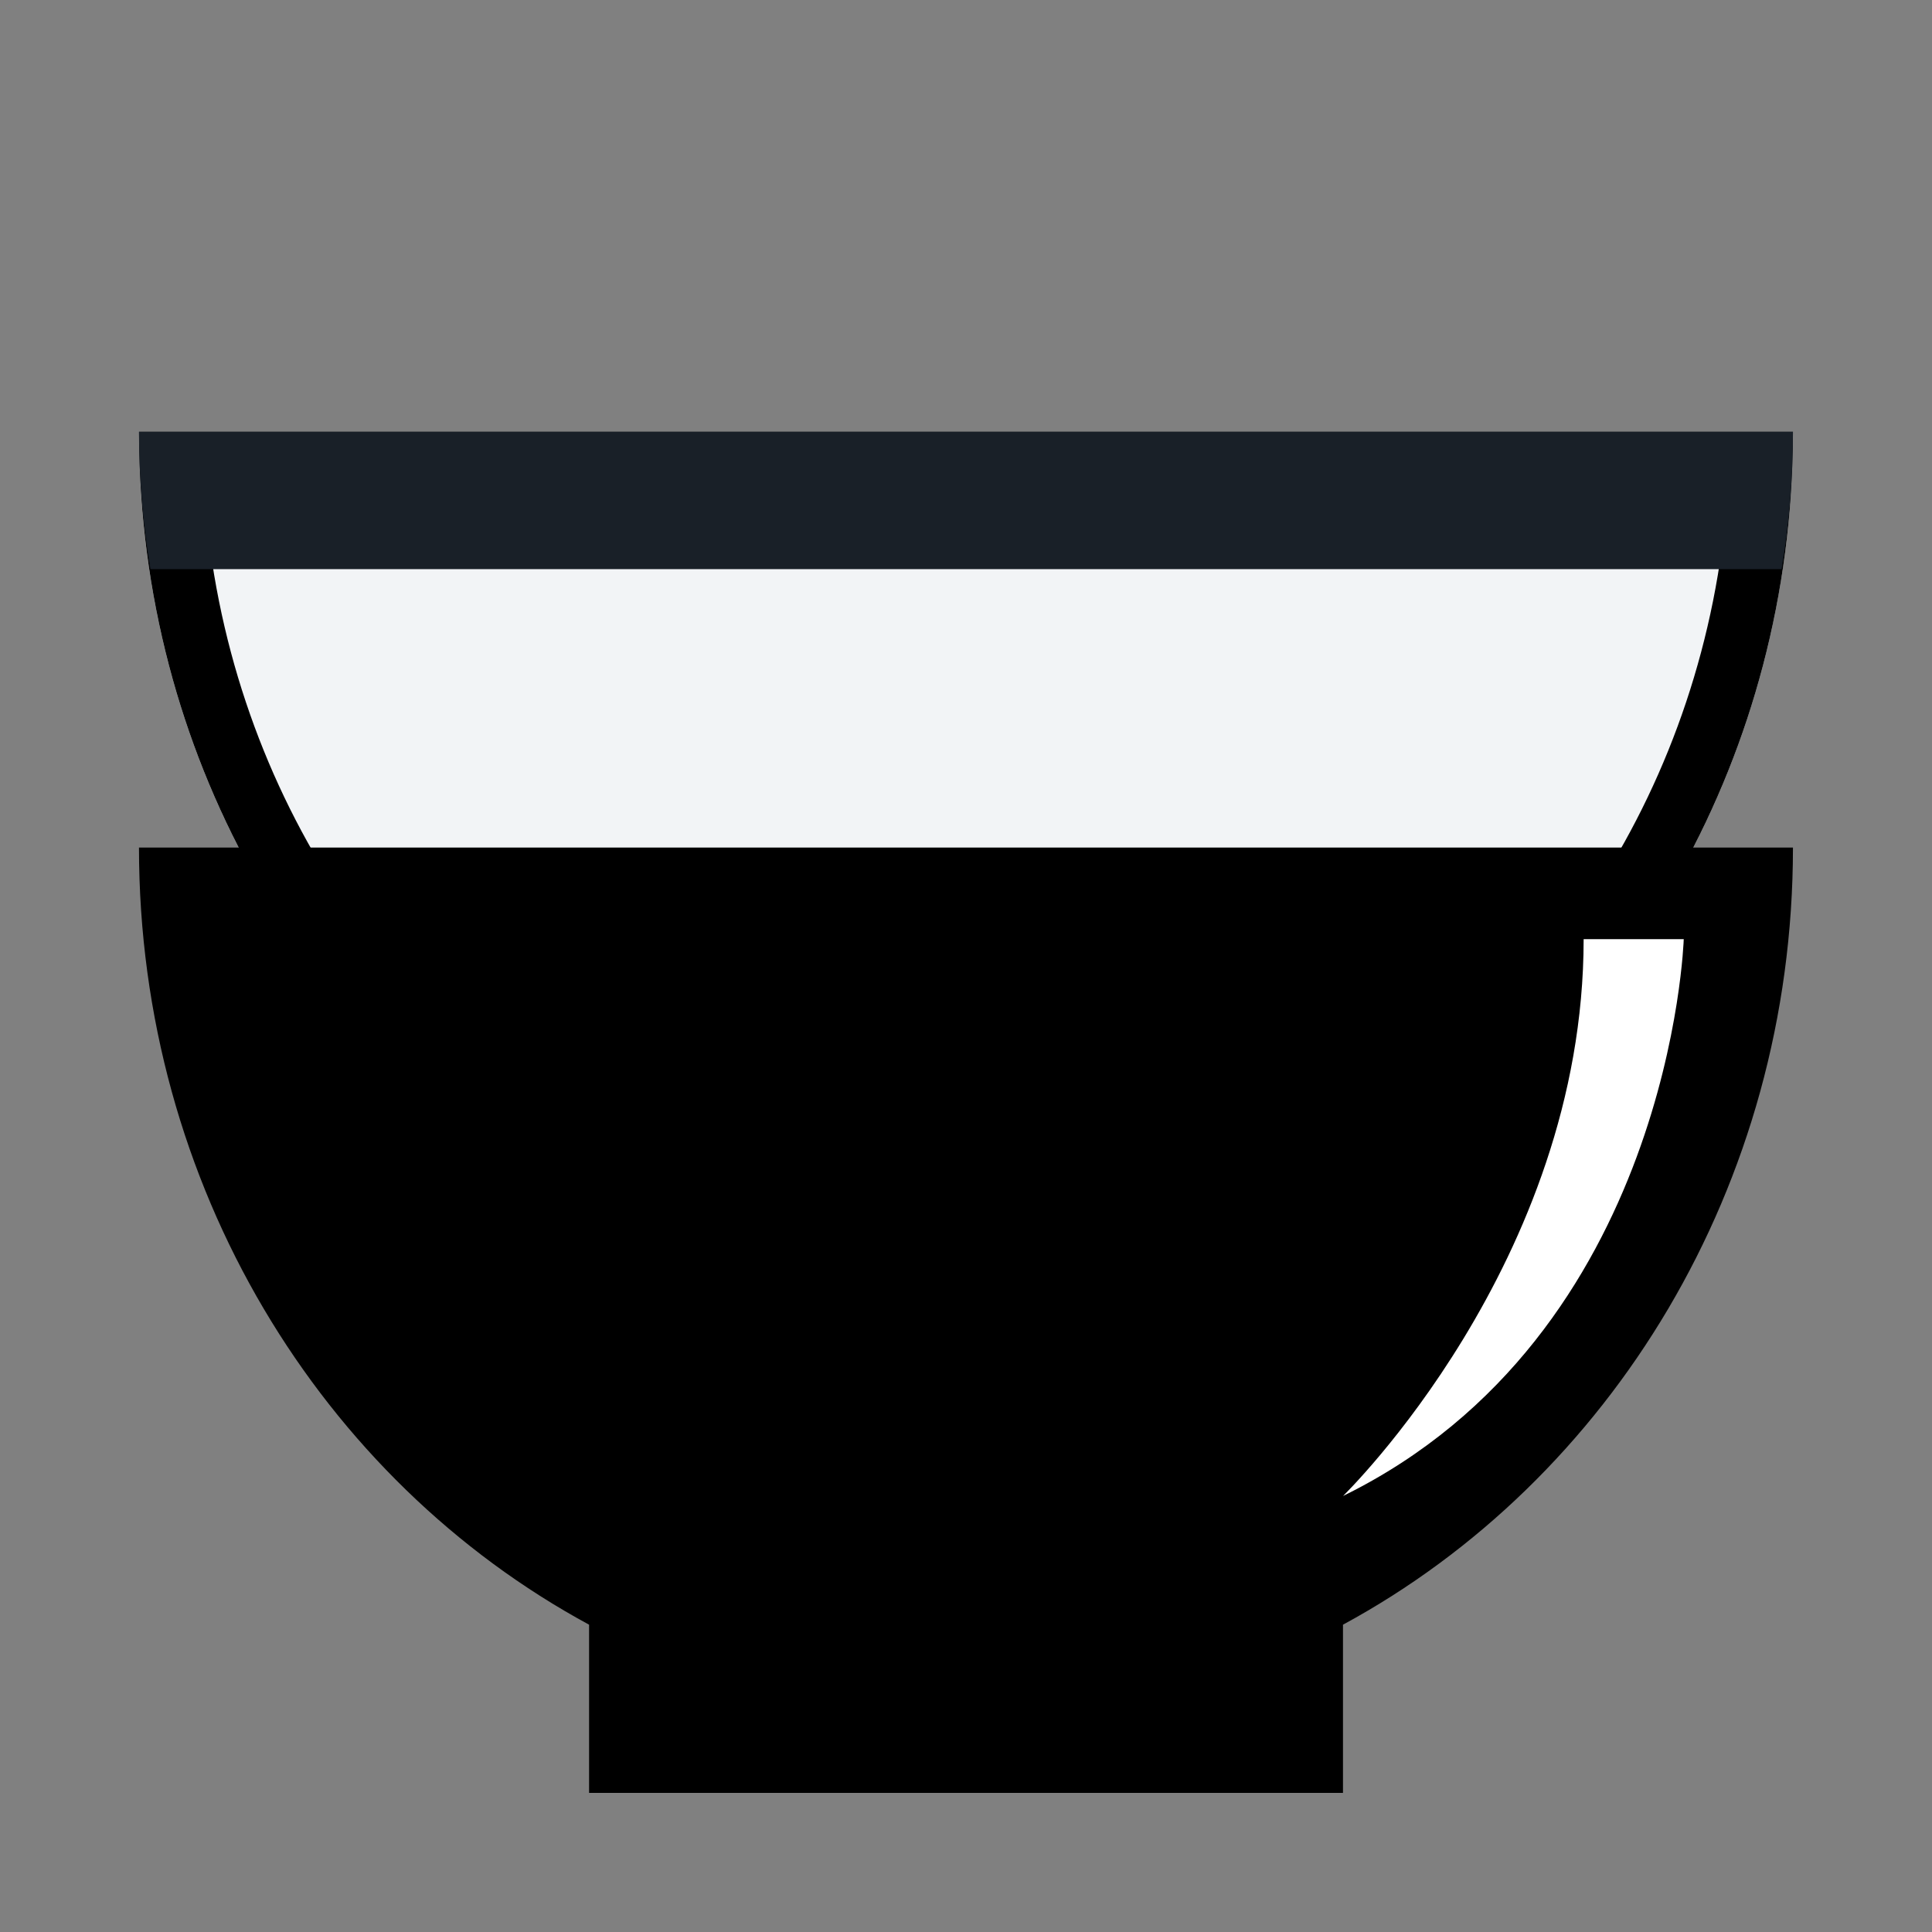 <svg width="32" height="32" viewBox="0 0 32 32" fill="none" xmlns="http://www.w3.org/2000/svg">
<rect x="0" y="0" width="32" height="32" fill="#808080" stroke="none"/>
<g id="Pin Bowl2">
<g id="Group 1000004556">
<g id="Group 1000004482">
<g id="Group 1000004478">
<path id="Union" fill-rule="evenodd" clip-rule="evenodd" d="M22.244 20.023C26.669 17.626 29.697 12.761 29.697 7.151H2.302C2.302 12.762 5.331 17.627 9.756 20.023V22.808H22.244V20.023Z" fill="#F2F4F6"/>
<path id="Union (Stroke)" fill-rule="evenodd" clip-rule="evenodd" d="M22.244 20.023C26.391 17.776 29.311 13.363 29.662 8.198C29.685 7.853 29.697 7.503 29.697 7.151H2.302C2.302 7.503 2.314 7.853 2.338 8.198C2.688 13.363 5.609 17.777 9.756 20.023V22.808H22.244V20.023ZM21.197 21.76V19.399L21.745 19.102C25.552 17.04 28.264 12.98 28.612 8.198H3.388C3.736 12.98 6.448 17.04 10.255 19.102L10.804 19.399V21.76H21.197Z" fill="black"/>
</g>
<path id="Vector" d="M29.509 9.427C29.633 8.686 29.697 7.926 29.697 7.151H2.302C2.302 7.926 2.368 8.686 2.491 9.427H29.507H29.509Z" fill="#192028"/>
</g>
<g id="Group 1000004479">
<path id="Union_2" fill-rule="evenodd" clip-rule="evenodd" d="M22.244 26.91C26.669 24.513 29.697 19.648 29.697 14.038H2.302C2.302 19.649 5.331 24.514 9.757 26.91V29.696H22.244V26.91Z" fill="black"/>
<path id="Vector_2" d="M26.23 15.555H27.888C27.888 15.555 27.688 22.106 22.245 24.778C22.245 24.778 26.23 20.911 26.23 15.555Z" fill="white"/>
</g>
</g>
</g>
</svg>
